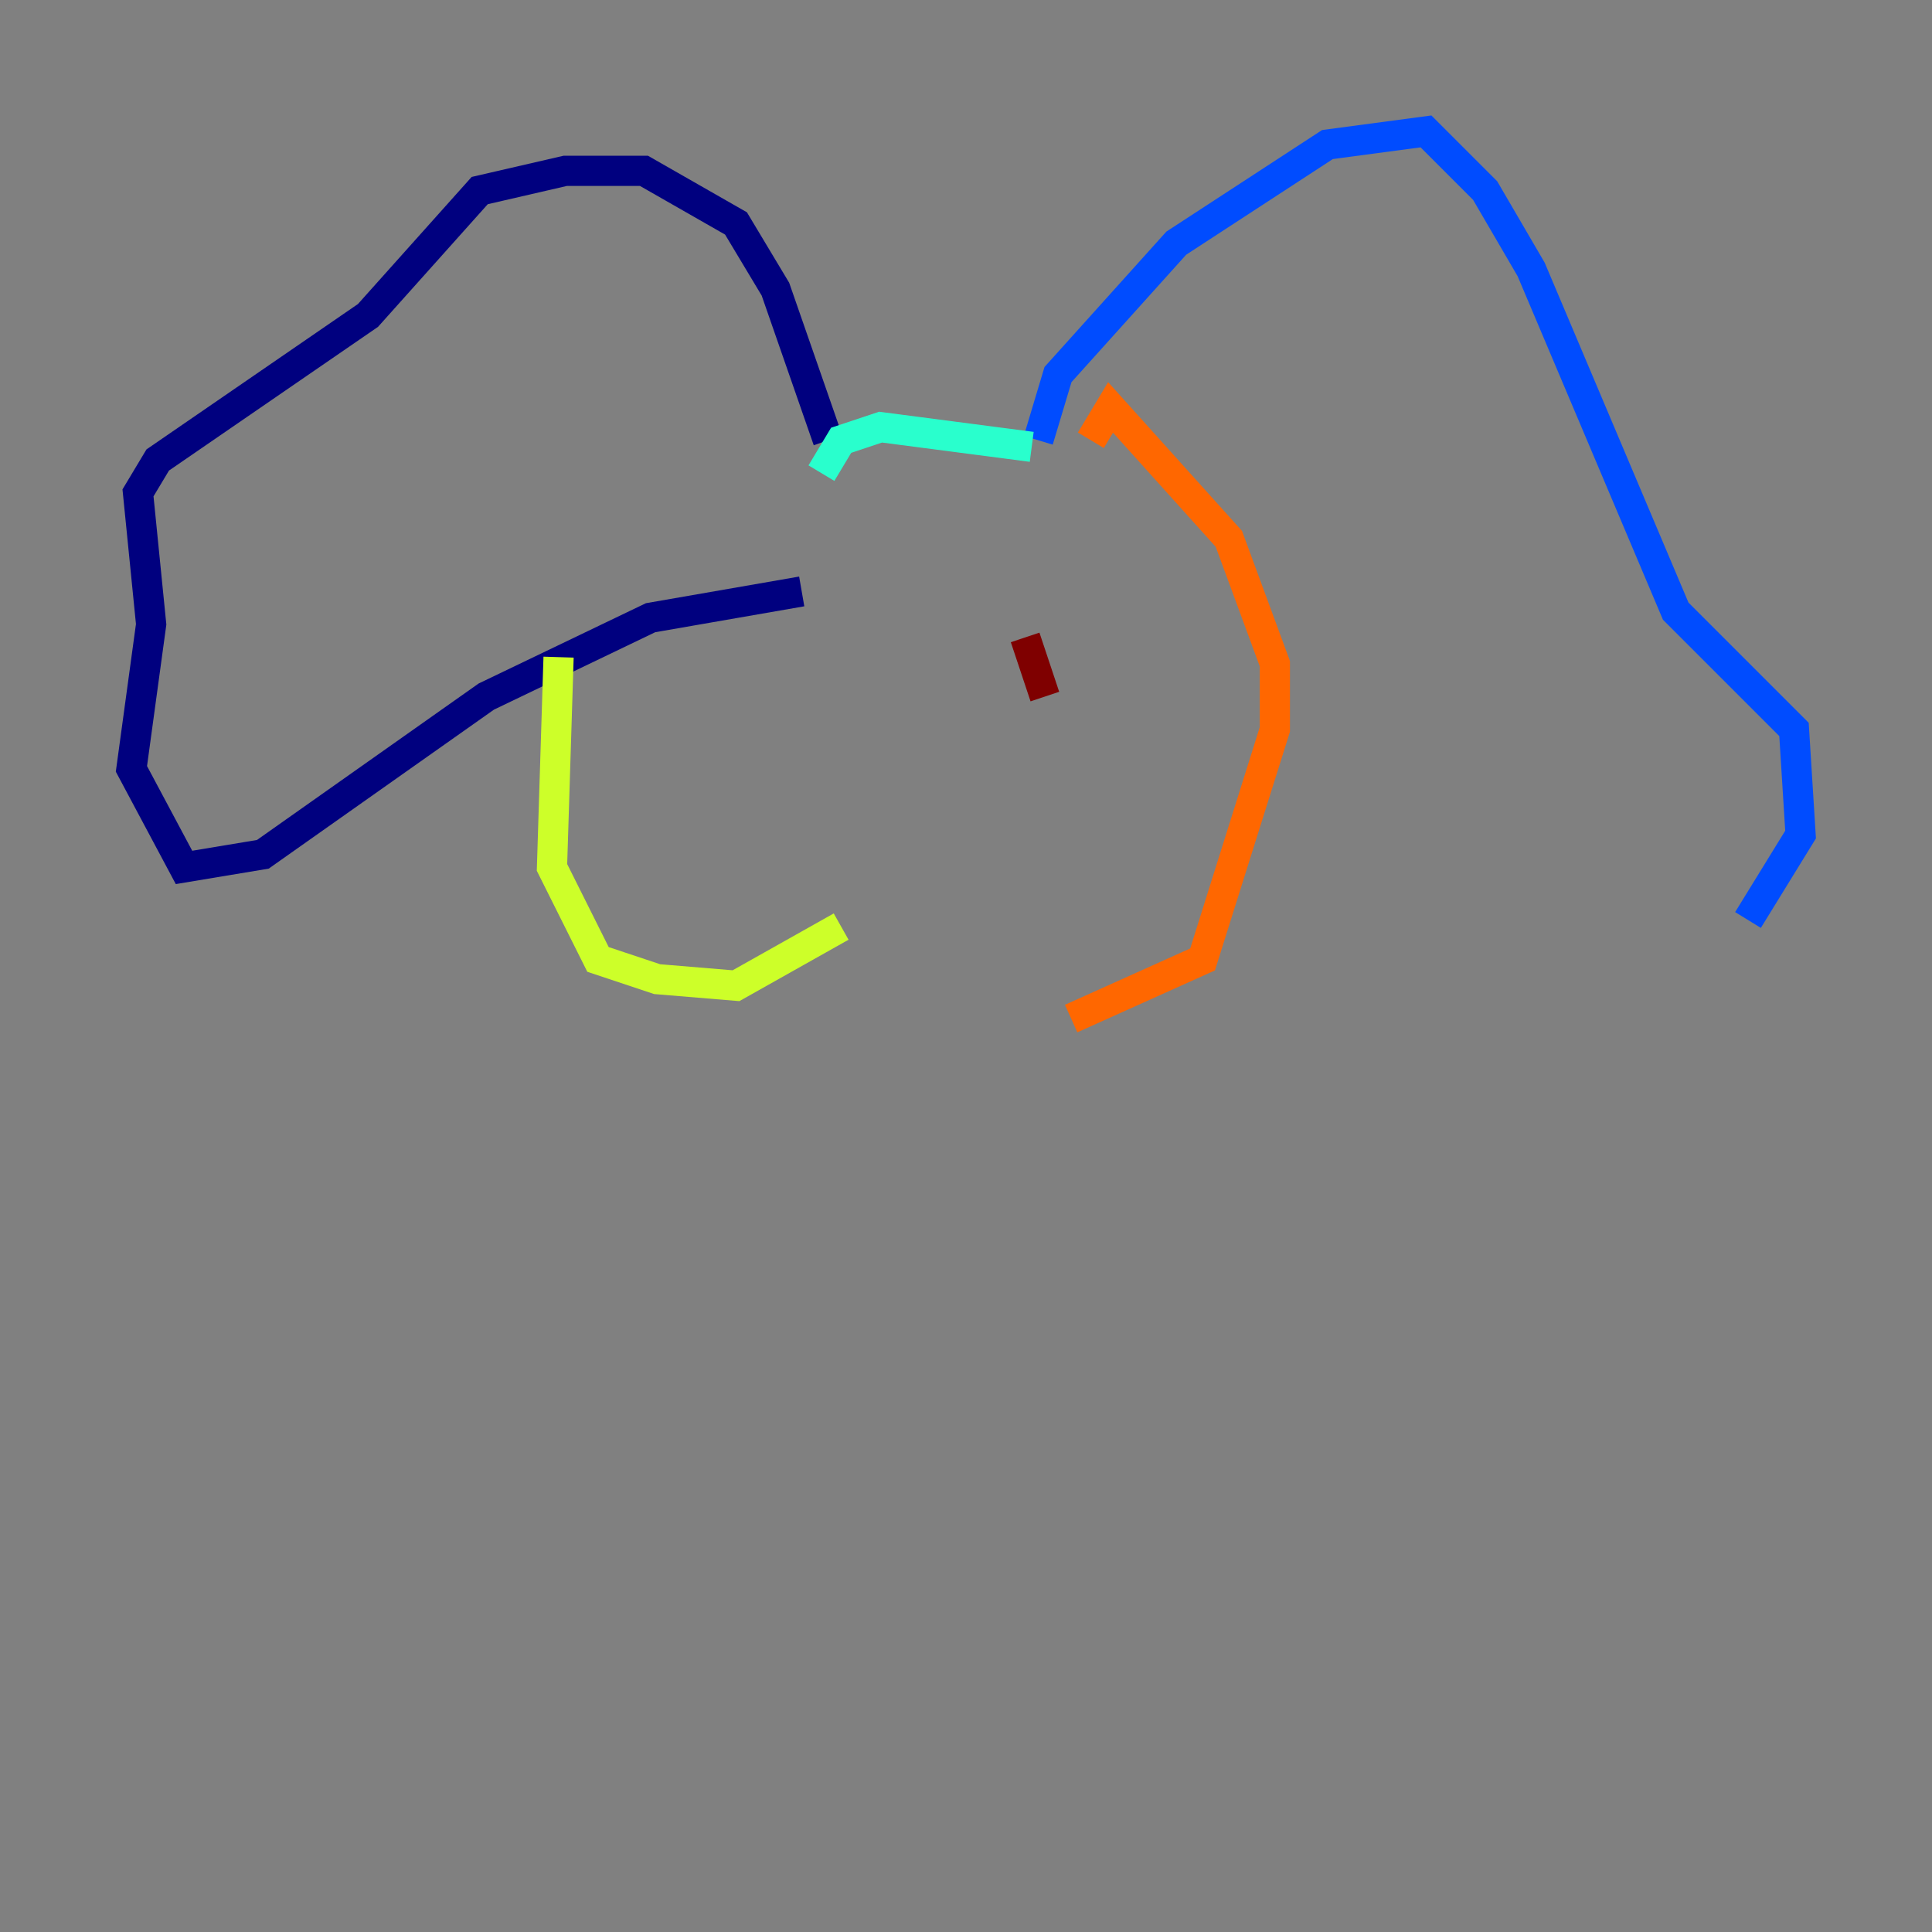 <?xml version="1.0" encoding="utf-8" ?>
<svg baseProfile="tiny" height="128" version="1.2" viewBox="0,0,128,128" width="128" xmlns="http://www.w3.org/2000/svg" xmlns:ev="http://www.w3.org/2001/xml-events" xmlns:xlink="http://www.w3.org/1999/xlink"><rect x="0" y="0" width="128" height="128" fill="#808080" stroke="none"/><defs /><polyline fill="none" points="54.857,29.17 51.374,19.157 48.762,14.803 42.667,11.32 37.442,11.32 31.782,12.626 24.381,20.898 10.449,30.476 9.143,32.653 10.014,41.361 8.707,50.939 12.191,57.469 17.415,56.599 32.218,46.15 43.102,40.925 53.116,39.184" stroke="#00007f" stroke-width="2" /><polyline fill="none" points="68.789,29.17 70.095,24.816 77.932,16.109 87.946,9.578 94.476,8.707 98.395,12.626 101.442,17.85 111.02,40.49 118.857,48.327 119.293,55.292 115.809,60.952" stroke="#004cff" stroke-width="2" /><polyline fill="none" points="68.354,29.605 58.34,28.299 55.728,29.17 54.422,31.347" stroke="#29ffcd" stroke-width="2" /><polyline fill="none" points="37.007,43.537 36.571,57.469 39.619,63.565 43.537,64.871 48.762,65.306 55.728,61.388" stroke="#cdff29" stroke-width="2" /><polyline fill="none" points="70.966,67.483 79.674,63.565 84.463,48.327 84.463,43.973 81.415,35.701 73.578,26.993 72.272,29.17" stroke="#ff6700" stroke-width="2" /><polyline fill="none" points="67.918,42.231 69.225,46.15" stroke="#7f0000" stroke-width="2" /></svg>